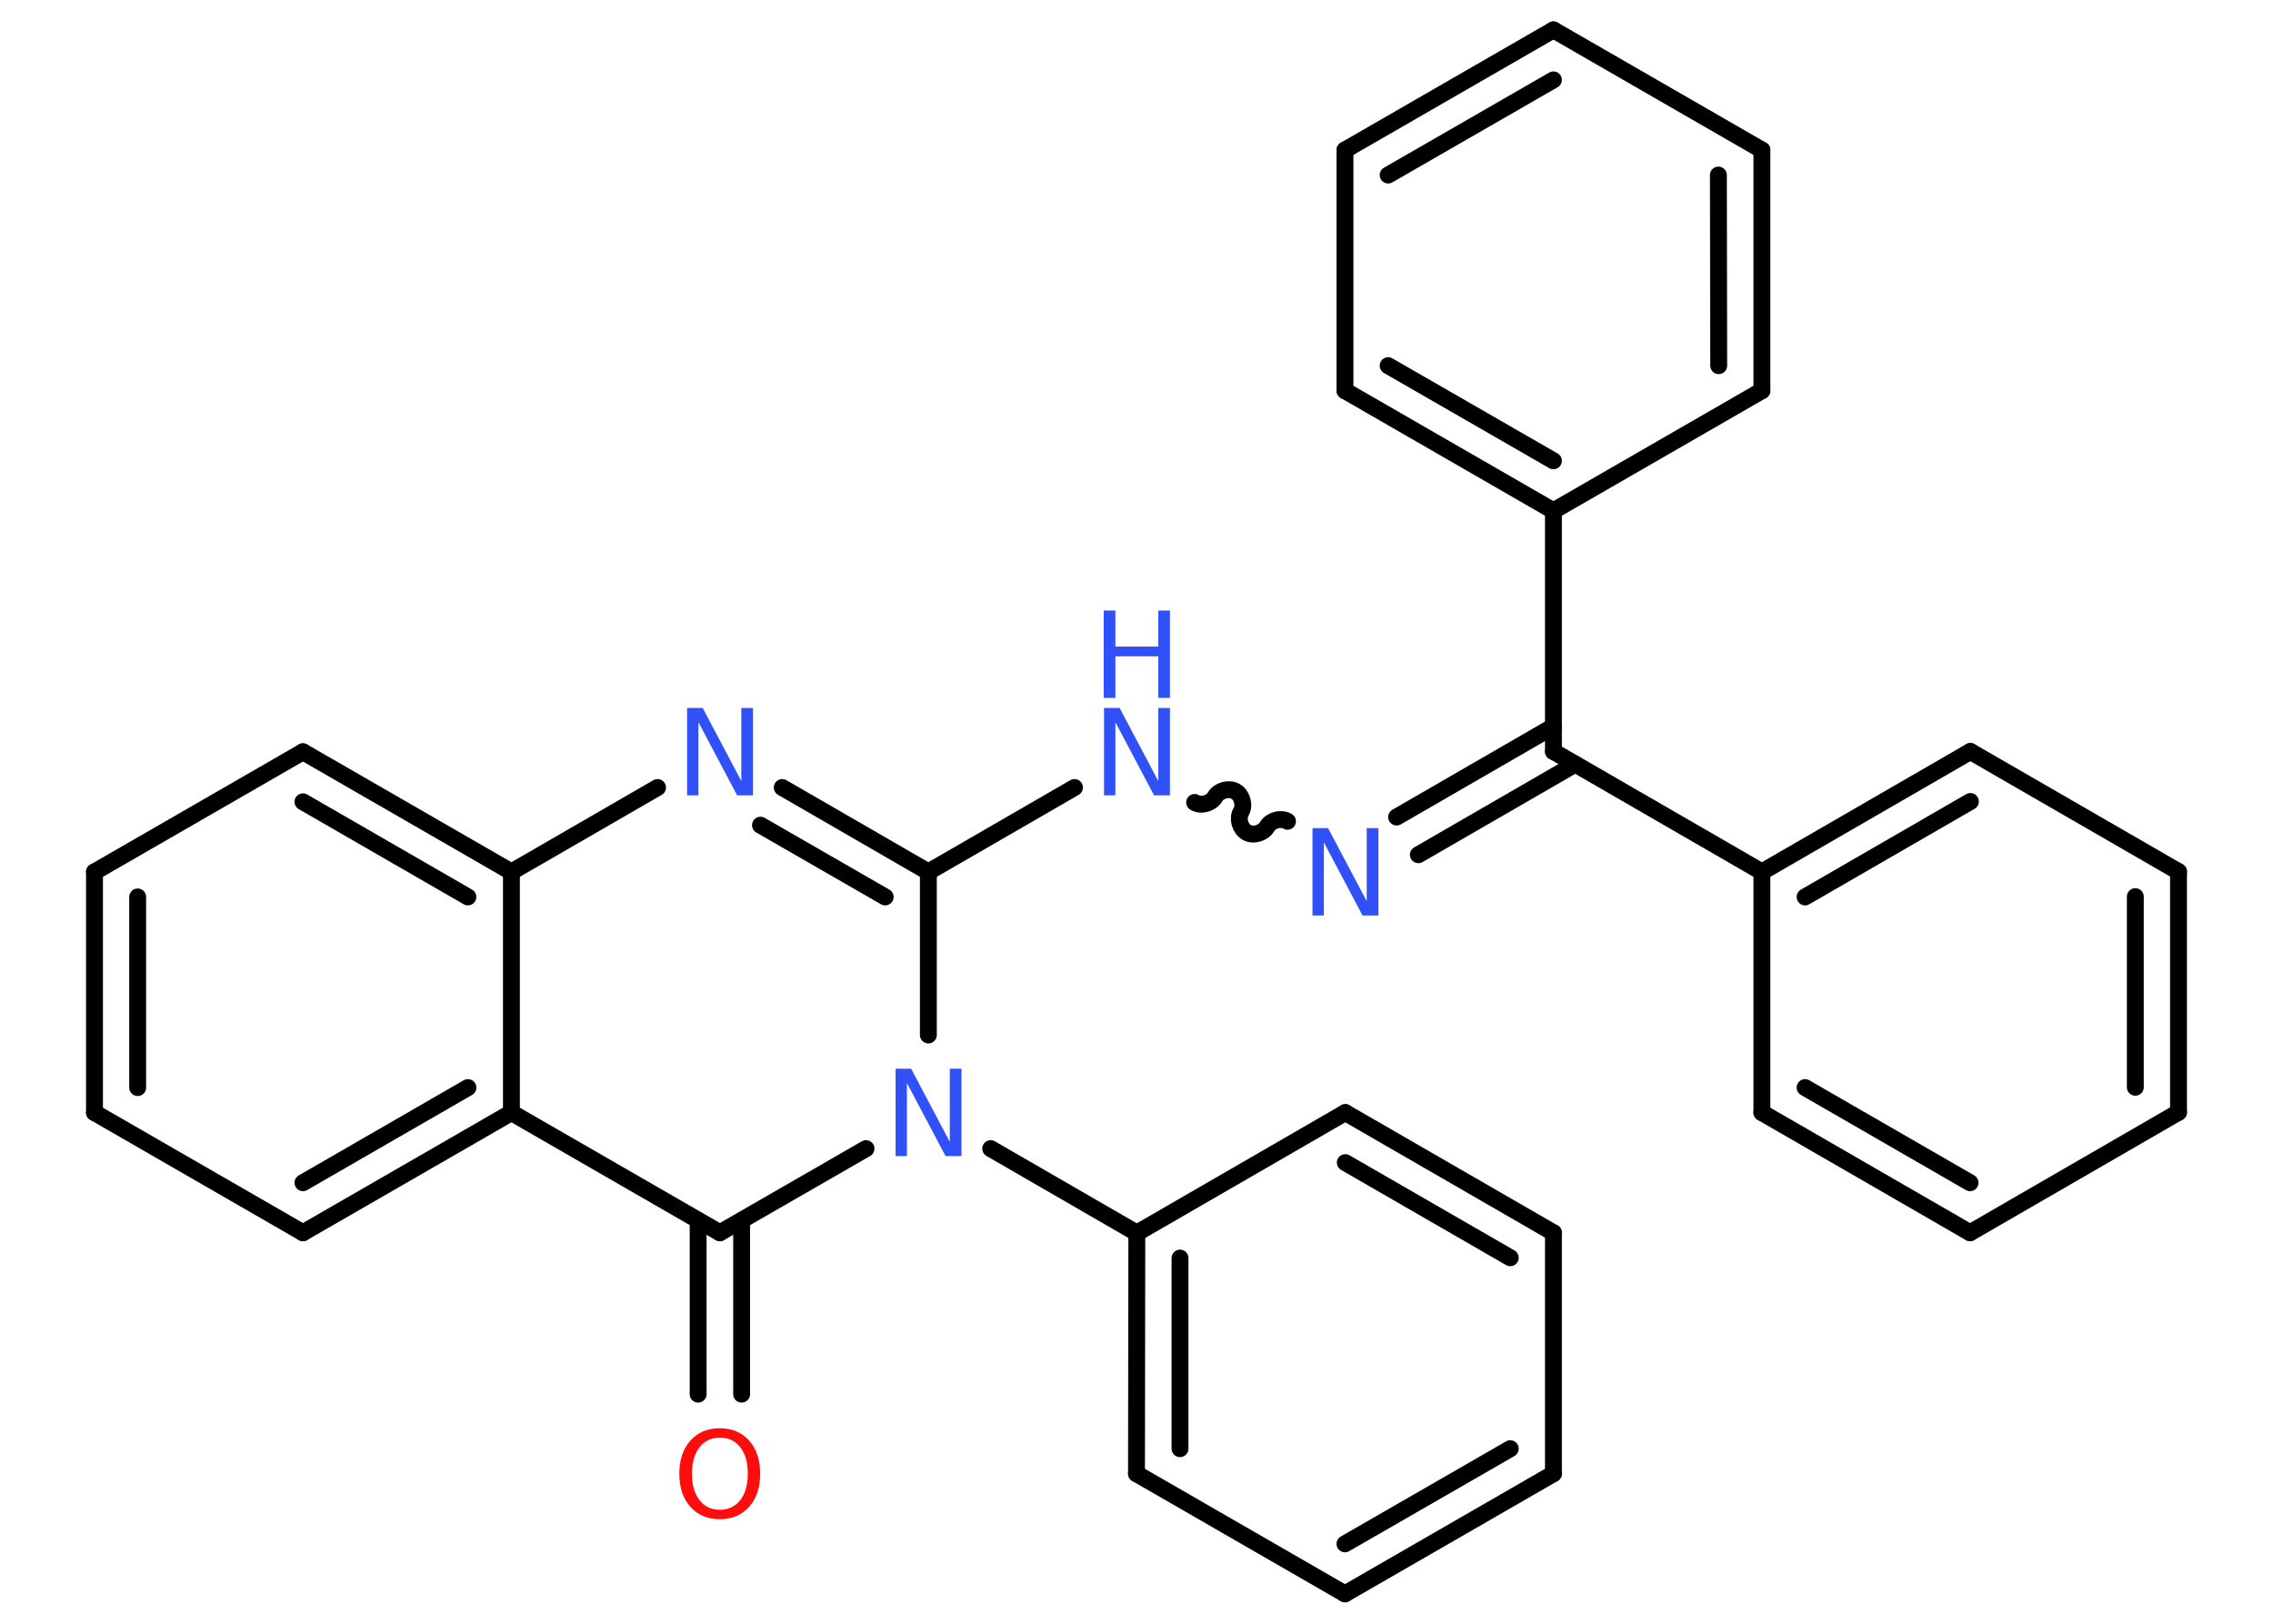 <?xml version='1.0' encoding='UTF-8'?>
<!DOCTYPE svg PUBLIC "-//W3C//DTD SVG 1.1//EN" "http://www.w3.org/Graphics/SVG/1.1/DTD/svg11.dtd">
<svg version='1.2' xmlns='http://www.w3.org/2000/svg' xmlns:xlink='http://www.w3.org/1999/xlink' width='70.0mm' height='50.0mm' viewBox='0 0 70.0 50.0'>
  <desc>Generated by the Chemistry Development Kit (http://github.com/cdk)</desc>
  <g stroke-linecap='round' stroke-linejoin='round' stroke='#000000' stroke-width='.52' fill='#3050F8'>
    <rect x='.0' y='.0' width='70.0' height='50.0' fill='#FFFFFF' stroke='none'/>
    <g id='mol1' class='mol'>
      <g id='mol1bnd1' class='bond'>
        <line x1='21.5' y1='42.93' x2='21.5' y2='37.58'/>
        <line x1='22.84' y1='42.93' x2='22.84' y2='37.58'/>
      </g>
      <line id='mol1bnd2' class='bond' x1='22.17' y1='37.96' x2='15.75' y2='34.26'/>
      <g id='mol1bnd3' class='bond'>
        <line x1='9.33' y1='37.96' x2='15.75' y2='34.26'/>
        <line x1='9.33' y1='36.42' x2='14.41' y2='33.49'/>
      </g>
      <line id='mol1bnd4' class='bond' x1='9.33' y1='37.96' x2='2.91' y2='34.26'/>
      <g id='mol1bnd5' class='bond'>
        <line x1='2.91' y1='26.85' x2='2.91' y2='34.26'/>
        <line x1='4.24' y1='27.62' x2='4.24' y2='33.49'/>
      </g>
      <line id='mol1bnd6' class='bond' x1='2.91' y1='26.85' x2='9.33' y2='23.15'/>
      <g id='mol1bnd7' class='bond'>
        <line x1='15.75' y1='26.85' x2='9.33' y2='23.15'/>
        <line x1='14.41' y1='27.62' x2='9.33' y2='24.69'/>
      </g>
      <line id='mol1bnd8' class='bond' x1='15.75' y1='34.26' x2='15.75' y2='26.85'/>
      <line id='mol1bnd9' class='bond' x1='15.75' y1='26.85' x2='20.25' y2='24.25'/>
      <g id='mol1bnd10' class='bond'>
        <line x1='28.59' y1='26.85' x2='24.09' y2='24.25'/>
        <line x1='27.26' y1='27.62' x2='23.42' y2='25.41'/>
      </g>
      <line id='mol1bnd11' class='bond' x1='28.59' y1='26.85' x2='33.09' y2='24.25'/>
      <path id='mol1bnd12' class='bond' d='M39.65 25.29c-.2 -.12 -.52 -.03 -.63 .17c-.12 .2 -.43 .29 -.63 .17c-.2 -.12 -.29 -.43 -.17 -.63c.12 -.2 .03 -.52 -.17 -.63c-.2 -.12 -.52 -.03 -.63 .17c-.12 .2 -.43 .29 -.63 .17' fill='none' stroke='#000000' stroke-width='.52'/>
      <g id='mol1bnd13' class='bond'>
        <line x1='43.01' y1='25.16' x2='47.84' y2='22.37'/>
        <line x1='43.68' y1='26.32' x2='48.51' y2='23.53'/>
      </g>
      <line id='mol1bnd14' class='bond' x1='47.84' y1='23.14' x2='54.26' y2='26.85'/>
      <g id='mol1bnd15' class='bond'>
        <line x1='60.68' y1='23.14' x2='54.26' y2='26.85'/>
        <line x1='60.68' y1='24.68' x2='55.59' y2='27.62'/>
      </g>
      <line id='mol1bnd16' class='bond' x1='60.68' y1='23.14' x2='67.09' y2='26.84'/>
      <g id='mol1bnd17' class='bond'>
        <line x1='67.09' y1='34.25' x2='67.09' y2='26.84'/>
        <line x1='65.76' y1='33.48' x2='65.76' y2='27.61'/>
      </g>
      <line id='mol1bnd18' class='bond' x1='67.09' y1='34.25' x2='60.67' y2='37.96'/>
      <g id='mol1bnd19' class='bond'>
        <line x1='54.26' y1='34.26' x2='60.67' y2='37.96'/>
        <line x1='55.59' y1='33.49' x2='60.67' y2='36.42'/>
      </g>
      <line id='mol1bnd20' class='bond' x1='54.26' y1='26.85' x2='54.26' y2='34.26'/>
      <line id='mol1bnd21' class='bond' x1='47.84' y1='23.14' x2='47.84' y2='15.73'/>
      <g id='mol1bnd22' class='bond'>
        <line x1='41.42' y1='12.03' x2='47.84' y2='15.73'/>
        <line x1='42.75' y1='11.26' x2='47.84' y2='14.19'/>
      </g>
      <line id='mol1bnd23' class='bond' x1='41.42' y1='12.03' x2='41.42' y2='4.62'/>
      <g id='mol1bnd24' class='bond'>
        <line x1='47.84' y1='.92' x2='41.42' y2='4.62'/>
        <line x1='47.84' y1='2.46' x2='42.75' y2='5.39'/>
      </g>
      <line id='mol1bnd25' class='bond' x1='47.84' y1='.92' x2='54.26' y2='4.62'/>
      <g id='mol1bnd26' class='bond'>
        <line x1='54.26' y1='12.03' x2='54.26' y2='4.62'/>
        <line x1='52.93' y1='11.26' x2='52.92' y2='5.39'/>
      </g>
      <line id='mol1bnd27' class='bond' x1='47.84' y1='15.73' x2='54.26' y2='12.03'/>
      <line id='mol1bnd28' class='bond' x1='28.59' y1='26.85' x2='28.59' y2='31.87'/>
      <line id='mol1bnd29' class='bond' x1='22.17' y1='37.96' x2='26.67' y2='35.37'/>
      <line id='mol1bnd30' class='bond' x1='30.51' y1='35.37' x2='35.01' y2='37.97'/>
      <g id='mol1bnd31' class='bond'>
        <line x1='35.01' y1='37.97' x2='35.0' y2='45.38'/>
        <line x1='36.34' y1='38.74' x2='36.34' y2='44.61'/>
      </g>
      <line id='mol1bnd32' class='bond' x1='35.0' y1='45.38' x2='41.42' y2='49.08'/>
      <g id='mol1bnd33' class='bond'>
        <line x1='41.42' y1='49.08' x2='47.84' y2='45.38'/>
        <line x1='41.42' y1='47.54' x2='46.51' y2='44.61'/>
      </g>
      <line id='mol1bnd34' class='bond' x1='47.84' y1='45.38' x2='47.84' y2='37.96'/>
      <g id='mol1bnd35' class='bond'>
        <line x1='47.84' y1='37.96' x2='41.43' y2='34.26'/>
        <line x1='46.51' y1='38.73' x2='41.43' y2='35.8'/>
      </g>
      <line id='mol1bnd36' class='bond' x1='35.01' y1='37.97' x2='41.43' y2='34.26'/>
      <path id='mol1atm1' class='atom' d='M22.17 44.27q-.4 .0 -.63 .3q-.23 .3 -.23 .81q.0 .51 .23 .81q.23 .3 .63 .3q.39 .0 .63 -.3q.23 -.3 .23 -.81q.0 -.51 -.23 -.81q-.23 -.3 -.63 -.3zM22.17 43.98q.56 .0 .9 .38q.34 .38 .34 1.02q.0 .64 -.34 1.02q-.34 .38 -.9 .38q-.57 .0 -.91 -.38q-.34 -.38 -.34 -1.02q.0 -.63 .34 -1.02q.34 -.38 .91 -.38z' stroke='none' fill='#FF0D0D'/>
      <path id='mol1atm9' class='atom' d='M21.15 21.8h.49l1.19 2.25v-2.25h.36v2.69h-.49l-1.19 -2.25v2.25h-.35v-2.69z' stroke='none'/>
      <g id='mol1atm11' class='atom'>
        <path d='M33.99 21.8h.49l1.19 2.25v-2.25h.36v2.69h-.49l-1.19 -2.25v2.25h-.35v-2.69z' stroke='none'/>
        <path d='M33.99 18.8h.36v1.11h1.32v-1.11h.36v2.69h-.36v-1.28h-1.32v1.28h-.36v-2.69z' stroke='none'/>
      </g>
      <path id='mol1atm12' class='atom' d='M40.41 25.5h.49l1.19 2.25v-2.25h.36v2.69h-.49l-1.19 -2.25v2.25h-.35v-2.69z' stroke='none'/>
      <path id='mol1atm26' class='atom' d='M27.57 32.91h.49l1.19 2.25v-2.25h.36v2.69h-.49l-1.19 -2.25v2.25h-.35v-2.69z' stroke='none'/>
    </g>
  </g>
</svg>
